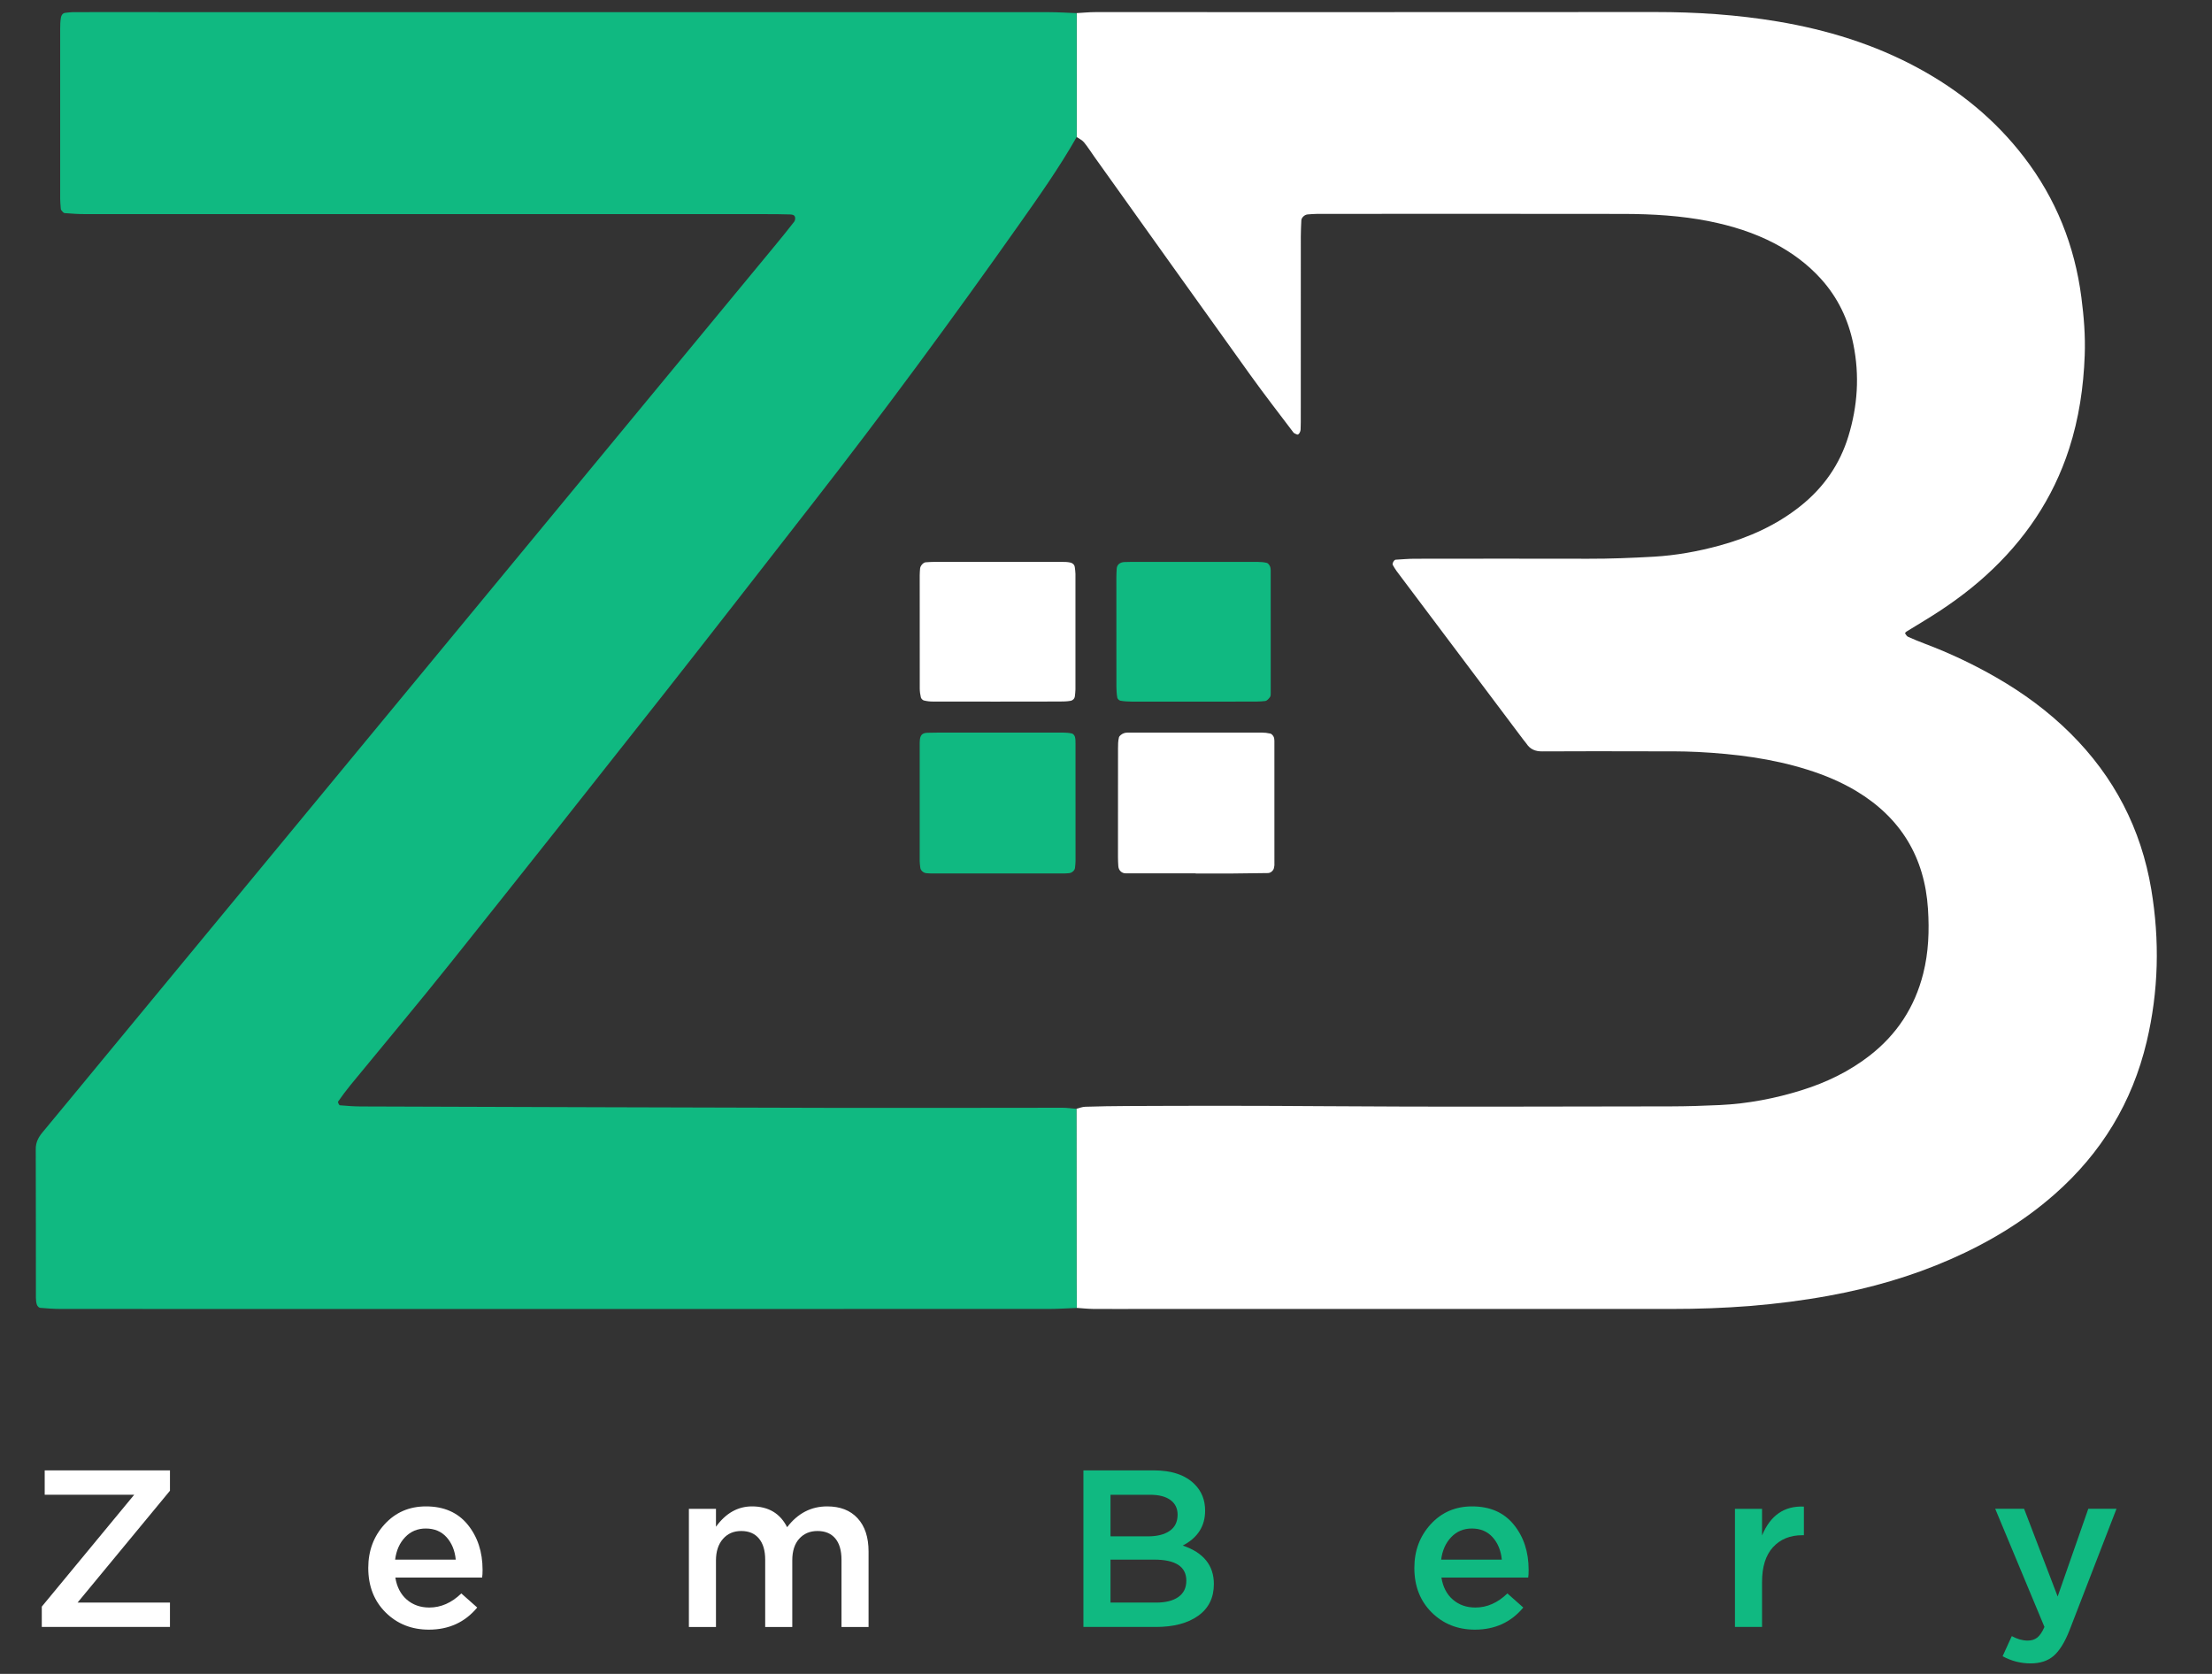<svg width="111" height="84" viewBox="0 0 111 84" fill="none" xmlns="http://www.w3.org/2000/svg">
<rect x="0" y="0" width="111" height="84" fill="#333333" stroke="none"/>
<g clip-path="url(#clip0_2260_4142)">
<path d="M54.027 0.658C54.337 0.641 54.645 0.608 54.955 0.608C64.323 0.607 73.692 0.612 83.06 0.604C85.124 0.602 87.176 0.739 89.212 1.08C91.68 1.495 94.049 2.219 96.257 3.417C98.333 4.543 100.127 6.008 101.569 7.887C103.167 9.969 104.108 12.32 104.445 14.92C104.571 15.887 104.65 16.854 104.613 17.827C104.554 19.426 104.323 20.998 103.829 22.524C103.019 25.026 101.593 27.12 99.654 28.879C98.701 29.744 97.655 30.485 96.557 31.151C96.259 31.331 95.962 31.513 95.665 31.696C95.634 31.715 95.59 31.773 95.597 31.783C95.639 31.846 95.683 31.926 95.746 31.955C96.028 32.082 96.315 32.2 96.605 32.309C97.843 32.776 99.035 33.34 100.182 34.001C101.535 34.78 102.785 35.698 103.895 36.8C106.087 38.976 107.443 41.588 107.953 44.633C108.38 47.192 108.323 49.74 107.723 52.271C107.001 55.317 105.451 57.864 103.105 59.928C101.546 61.301 99.786 62.355 97.888 63.189C95.923 64.053 93.875 64.639 91.766 65.024C89.158 65.501 86.526 65.688 83.878 65.686C75.015 65.685 66.152 65.686 57.289 65.686C56.472 65.686 55.656 65.691 54.839 65.684C54.569 65.681 54.299 65.65 54.028 65.632C54.026 65.168 54.019 64.702 54.019 64.238C54.016 61.372 54.014 58.506 54.013 55.641C54.162 55.605 54.311 55.543 54.46 55.539C55.159 55.517 55.859 55.505 56.558 55.502C59.823 55.487 63.088 55.485 66.353 55.51C72.184 55.554 78.016 55.525 83.846 55.52C84.663 55.518 85.479 55.492 86.294 55.454C87.699 55.388 89.073 55.126 90.412 54.708C91.644 54.323 92.796 53.769 93.822 52.972C95.19 51.908 96.084 50.54 96.509 48.856C96.779 47.786 96.818 46.704 96.748 45.615C96.581 43.019 95.385 41.042 93.153 39.698C92.383 39.236 91.561 38.894 90.705 38.625C88.912 38.06 87.064 37.832 85.198 37.735C84.383 37.693 83.566 37.705 82.75 37.703C80.961 37.699 79.174 37.695 77.385 37.706C77.041 37.708 76.783 37.6 76.596 37.314C76.553 37.25 76.498 37.194 76.451 37.131C74.325 34.304 72.201 31.476 70.076 28.648C70.006 28.555 69.952 28.451 69.892 28.353C69.849 28.284 69.953 28.091 70.036 28.087C70.345 28.07 70.655 28.041 70.963 28.039C73.879 28.035 76.795 28.032 79.71 28.039C80.8 28.042 81.885 27.998 82.974 27.937C84.104 27.872 85.213 27.672 86.3 27.374C87.772 26.97 89.15 26.353 90.355 25.39C91.512 24.466 92.324 23.304 92.755 21.888C93.217 20.375 93.32 18.84 93.004 17.281C92.751 16.032 92.223 14.928 91.367 13.983C90.706 13.256 89.93 12.681 89.062 12.223C88.022 11.677 86.913 11.332 85.765 11.102C84.347 10.82 82.912 10.738 81.473 10.735C76.769 10.727 72.065 10.732 67.362 10.732C66.934 10.732 66.507 10.73 66.078 10.734C65.924 10.735 65.768 10.749 65.614 10.761C65.469 10.772 65.309 10.919 65.302 11.055C65.29 11.326 65.276 11.597 65.276 11.868C65.275 14.668 65.275 17.467 65.275 20.266C65.275 20.577 65.275 20.888 65.274 21.198C65.274 21.314 65.27 21.432 65.266 21.548C65.26 21.691 65.156 21.839 65.087 21.803C65.024 21.772 64.942 21.753 64.904 21.701C64.177 20.74 63.439 19.788 62.736 18.809C60.129 15.177 57.536 11.537 54.938 7.899C54.757 7.647 54.592 7.38 54.395 7.141C54.303 7.028 54.151 6.961 54.027 6.874C54.028 4.804 54.028 2.731 54.027 0.658Z" fill="white"/>
<path d="M54.017 55.644C54.018 58.51 54.02 61.376 54.022 64.24C54.022 64.705 54.029 65.17 54.032 65.635C53.568 65.652 53.102 65.686 52.636 65.686C40.815 65.689 28.993 65.689 17.171 65.689C12.466 65.689 7.761 65.691 3.055 65.686C2.707 65.686 2.359 65.66 2.011 65.63C1.952 65.625 1.874 65.54 1.852 65.475C1.816 65.367 1.802 65.247 1.802 65.132C1.799 62.643 1.802 60.154 1.794 57.666C1.792 57.33 1.925 57.073 2.131 56.826C3.15 55.6 4.163 54.368 5.177 53.14C16.42 39.529 27.663 25.917 38.904 12.307C39.227 11.918 39.542 11.523 39.853 11.126C39.893 11.075 39.909 10.986 39.9 10.919C39.879 10.773 39.743 10.765 39.636 10.761C39.247 10.749 38.859 10.746 38.47 10.746C31.821 10.745 25.171 10.746 18.521 10.746C13.777 10.746 9.033 10.748 4.288 10.745C3.94 10.745 3.591 10.723 3.242 10.694C3.182 10.689 3.124 10.603 3.074 10.545C3.053 10.519 3.05 10.472 3.047 10.433C3.036 10.279 3.02 10.123 3.02 9.969C3.018 7.13 3.018 4.292 3.02 1.452C3.02 1.258 3.024 1.061 3.059 0.871C3.079 0.768 3.145 0.654 3.287 0.642C3.404 0.632 3.518 0.612 3.633 0.611C3.944 0.607 4.256 0.608 4.567 0.608C20.589 0.608 36.611 0.608 52.631 0.611C53.096 0.611 53.561 0.642 54.026 0.66C54.026 2.732 54.028 4.804 54.028 6.877C53.162 8.399 52.153 9.83 51.145 11.257C47.804 15.989 44.373 20.655 40.809 25.224C38.275 28.473 35.75 31.73 33.2 34.966C29.686 39.424 26.162 43.873 22.62 48.309C20.971 50.375 19.27 52.398 17.594 54.444C17.373 54.714 17.164 54.995 16.965 55.281C16.944 55.311 17.015 55.462 17.054 55.465C17.4 55.496 17.749 55.522 18.097 55.524C26.067 55.55 34.037 55.578 42.007 55.595C45.778 55.603 49.549 55.589 53.321 55.589C53.554 55.589 53.786 55.625 54.017 55.644Z" fill="#10B981"/>
<path d="M59.999 43.827C58.827 43.827 57.654 43.828 56.481 43.825C56.284 43.825 56.131 43.668 56.119 43.469C56.109 43.319 56.101 43.167 56.101 43.016C56.1 41.2 56.1 39.382 56.103 37.566C56.103 37.379 56.104 37.185 56.149 37.007C56.171 36.92 56.29 36.837 56.384 36.799C56.484 36.758 56.605 36.762 56.717 36.762C58.911 36.761 61.107 36.759 63.301 36.762C63.451 36.762 63.604 36.779 63.749 36.813C63.81 36.828 63.872 36.899 63.906 36.96C63.94 37.022 63.95 37.103 63.95 37.176C63.952 39.257 63.952 41.338 63.951 43.42C63.951 43.457 63.936 43.494 63.932 43.532C63.92 43.668 63.778 43.809 63.63 43.812C63.025 43.821 62.42 43.83 61.816 43.834C61.211 43.838 60.604 43.835 59.999 43.835C59.999 43.832 59.999 43.83 59.999 43.827Z" fill="white"/>
<path d="M49.986 35.208C48.925 35.208 47.864 35.209 46.804 35.205C46.655 35.205 46.503 35.187 46.36 35.15C46.3 35.135 46.227 35.06 46.211 34.999C46.175 34.854 46.155 34.701 46.154 34.551C46.15 32.657 46.151 30.762 46.152 28.868C46.152 28.755 46.163 28.642 46.171 28.529C46.182 28.394 46.331 28.225 46.45 28.217C46.602 28.207 46.752 28.196 46.903 28.196C49.025 28.195 51.146 28.195 53.267 28.196C53.418 28.196 53.573 28.198 53.718 28.232C53.822 28.256 53.917 28.334 53.934 28.461C53.947 28.573 53.967 28.686 53.967 28.799C53.968 30.73 53.968 32.663 53.967 34.595C53.967 34.708 53.95 34.821 53.939 34.933C53.926 35.06 53.834 35.148 53.73 35.167C53.546 35.201 53.355 35.204 53.165 35.204C52.108 35.209 51.047 35.208 49.986 35.208Z" fill="white"/>
<path d="M59.856 35.21C58.833 35.21 57.81 35.211 56.786 35.208C56.598 35.207 56.408 35.195 56.222 35.163C56.162 35.152 56.078 35.072 56.067 35.012C56.035 34.826 56.023 34.636 56.022 34.448C56.019 32.629 56.019 30.81 56.02 28.991C56.02 28.84 56.028 28.688 56.037 28.538C56.047 28.344 56.196 28.215 56.416 28.205C56.529 28.2 56.643 28.197 56.758 28.197C58.879 28.197 61.001 28.195 63.123 28.198C63.272 28.198 63.425 28.212 63.57 28.247C63.63 28.262 63.688 28.339 63.72 28.402C63.753 28.466 63.765 28.548 63.765 28.622C63.768 30.668 63.768 32.714 63.766 34.76C63.766 34.836 63.769 34.927 63.729 34.98C63.669 35.063 63.579 35.167 63.49 35.178C63.228 35.211 62.962 35.207 62.697 35.207C61.749 35.211 60.803 35.21 59.856 35.21Z" fill="#10B981"/>
<path d="M50.061 36.762C51.157 36.762 52.254 36.761 53.349 36.763C53.499 36.763 53.652 36.776 53.797 36.811C53.856 36.826 53.923 36.91 53.941 36.975C53.971 37.082 53.97 37.199 53.97 37.312C53.971 39.279 53.973 41.243 53.971 43.21C53.971 43.323 53.955 43.435 53.945 43.548C53.934 43.681 53.787 43.809 53.637 43.819C53.562 43.823 53.486 43.832 53.411 43.832C51.182 43.834 48.952 43.834 46.721 43.832C46.646 43.832 46.571 43.825 46.494 43.82C46.344 43.81 46.198 43.683 46.183 43.55C46.171 43.438 46.151 43.326 46.151 43.214C46.15 41.248 46.151 39.283 46.151 37.316C46.151 37.278 46.153 37.241 46.154 37.203C46.165 36.899 46.27 36.777 46.543 36.772C46.883 36.763 47.223 36.763 47.563 36.762C48.398 36.759 49.229 36.761 50.061 36.762C50.061 36.761 50.061 36.761 50.061 36.762Z" fill="#10B981"/>
<path d="M2.097 81.644V80.623L6.734 75.01H2.243V73.786H8.529V74.808L3.892 80.421H8.529V81.644H2.097Z" fill="white"/>
<path d="M21.522 81.779C20.654 81.779 19.93 81.491 19.35 80.915C18.77 80.338 18.48 79.594 18.48 78.681C18.48 77.82 18.753 77.09 19.299 76.492C19.846 75.894 20.538 75.594 21.376 75.594C22.275 75.594 22.972 75.898 23.469 76.508C23.966 77.119 24.216 77.876 24.216 78.782C24.216 78.947 24.208 79.074 24.194 79.164H19.839C19.914 79.635 20.105 80.004 20.411 80.27C20.718 80.536 21.096 80.669 21.544 80.669C22.128 80.669 22.662 80.433 23.15 79.962L23.947 80.669C23.334 81.407 22.526 81.779 21.522 81.779ZM19.828 78.264H22.87C22.825 77.808 22.672 77.434 22.41 77.142C22.148 76.85 21.799 76.704 21.365 76.704C20.953 76.704 20.609 76.848 20.333 77.136C20.056 77.424 19.887 77.8 19.828 78.264Z" fill="white"/>
<path d="M34.569 81.644V75.716H35.928V76.615C36.422 75.933 37.025 75.594 37.736 75.594C38.559 75.594 39.146 75.942 39.499 76.638C40.03 75.942 40.7 75.594 41.508 75.594C42.16 75.594 42.669 75.791 43.035 76.189C43.402 76.586 43.585 77.143 43.585 77.862V81.645H42.227V78.277C42.227 77.805 42.122 77.446 41.913 77.199C41.702 76.952 41.407 76.829 41.025 76.829C40.643 76.829 40.337 76.959 40.105 77.217C39.873 77.475 39.757 77.837 39.757 78.3V81.645H38.398V78.266C38.398 77.81 38.293 77.456 38.084 77.205C37.874 76.954 37.579 76.829 37.197 76.829C36.814 76.829 36.508 76.962 36.276 77.228C36.044 77.494 35.928 77.855 35.928 78.311V81.645H34.569V81.644Z" fill="white"/>
<path d="M54.367 81.644V73.786H57.892C58.798 73.786 59.483 74.018 59.947 74.483C60.3 74.835 60.474 75.276 60.474 75.807C60.474 76.585 60.1 77.17 59.352 77.559C60.393 77.911 60.913 78.554 60.913 79.49C60.913 80.178 60.651 80.709 60.126 81.083C59.602 81.457 58.895 81.644 58.005 81.644H54.367ZM55.726 77.097H57.611C58.067 77.097 58.429 77.006 58.694 76.823C58.96 76.64 59.093 76.368 59.093 76.009C59.093 75.695 58.973 75.449 58.734 75.274C58.495 75.098 58.153 75.011 57.712 75.011H55.726V77.097ZM55.726 80.421H58.015C58.495 80.421 58.866 80.328 59.132 80.139C59.399 79.952 59.531 79.679 59.531 79.32C59.531 78.617 58.992 78.265 57.914 78.265H55.726V80.421Z" fill="#10B981"/>
<path d="M74.015 81.779C73.147 81.779 72.423 81.491 71.843 80.915C71.263 80.338 70.973 79.594 70.973 78.681C70.973 77.82 71.246 77.09 71.792 76.492C72.339 75.894 73.031 75.594 73.869 75.594C74.768 75.594 75.465 75.898 75.962 76.508C76.459 77.119 76.709 77.876 76.709 78.782C76.709 78.947 76.702 79.074 76.687 79.164H72.332C72.407 79.635 72.597 80.004 72.904 80.27C73.211 80.536 73.588 80.669 74.037 80.669C74.621 80.669 75.155 80.433 75.643 79.962L76.44 80.669C75.826 81.407 75.017 81.779 74.015 81.779ZM72.319 78.264H75.362C75.317 77.808 75.164 77.434 74.901 77.142C74.639 76.85 74.291 76.704 73.857 76.704C73.446 76.704 73.1 76.848 72.825 77.136C72.547 77.424 72.379 77.8 72.319 78.264Z" fill="#10B981"/>
<path d="M87.062 81.644V75.717H88.421V77.052C88.84 76.042 89.539 75.56 90.521 75.604V77.04H90.442C89.828 77.04 89.337 77.241 88.971 77.641C88.604 78.041 88.421 78.623 88.421 79.387V81.644H87.062Z" fill="#10B981"/>
<path d="M101.896 83.473C101.402 83.473 100.935 83.353 100.492 83.114L100.953 82.104C101.23 82.254 101.495 82.328 101.75 82.328C101.944 82.328 102.105 82.277 102.233 82.176C102.36 82.075 102.481 81.898 102.592 81.642L100.122 75.715H101.571L103.255 80.116L104.792 75.715H106.207L103.849 81.812C103.61 82.418 103.343 82.847 103.051 83.097C102.76 83.348 102.375 83.473 101.896 83.473Z" fill="#10B981"/>
</g>
<defs>
<clipPath id="clip0_2260_4142">
<rect width="110.667" height="83" fill="white" transform="translate(0 0.5)"/>
</clipPath>
</defs>
</svg>
